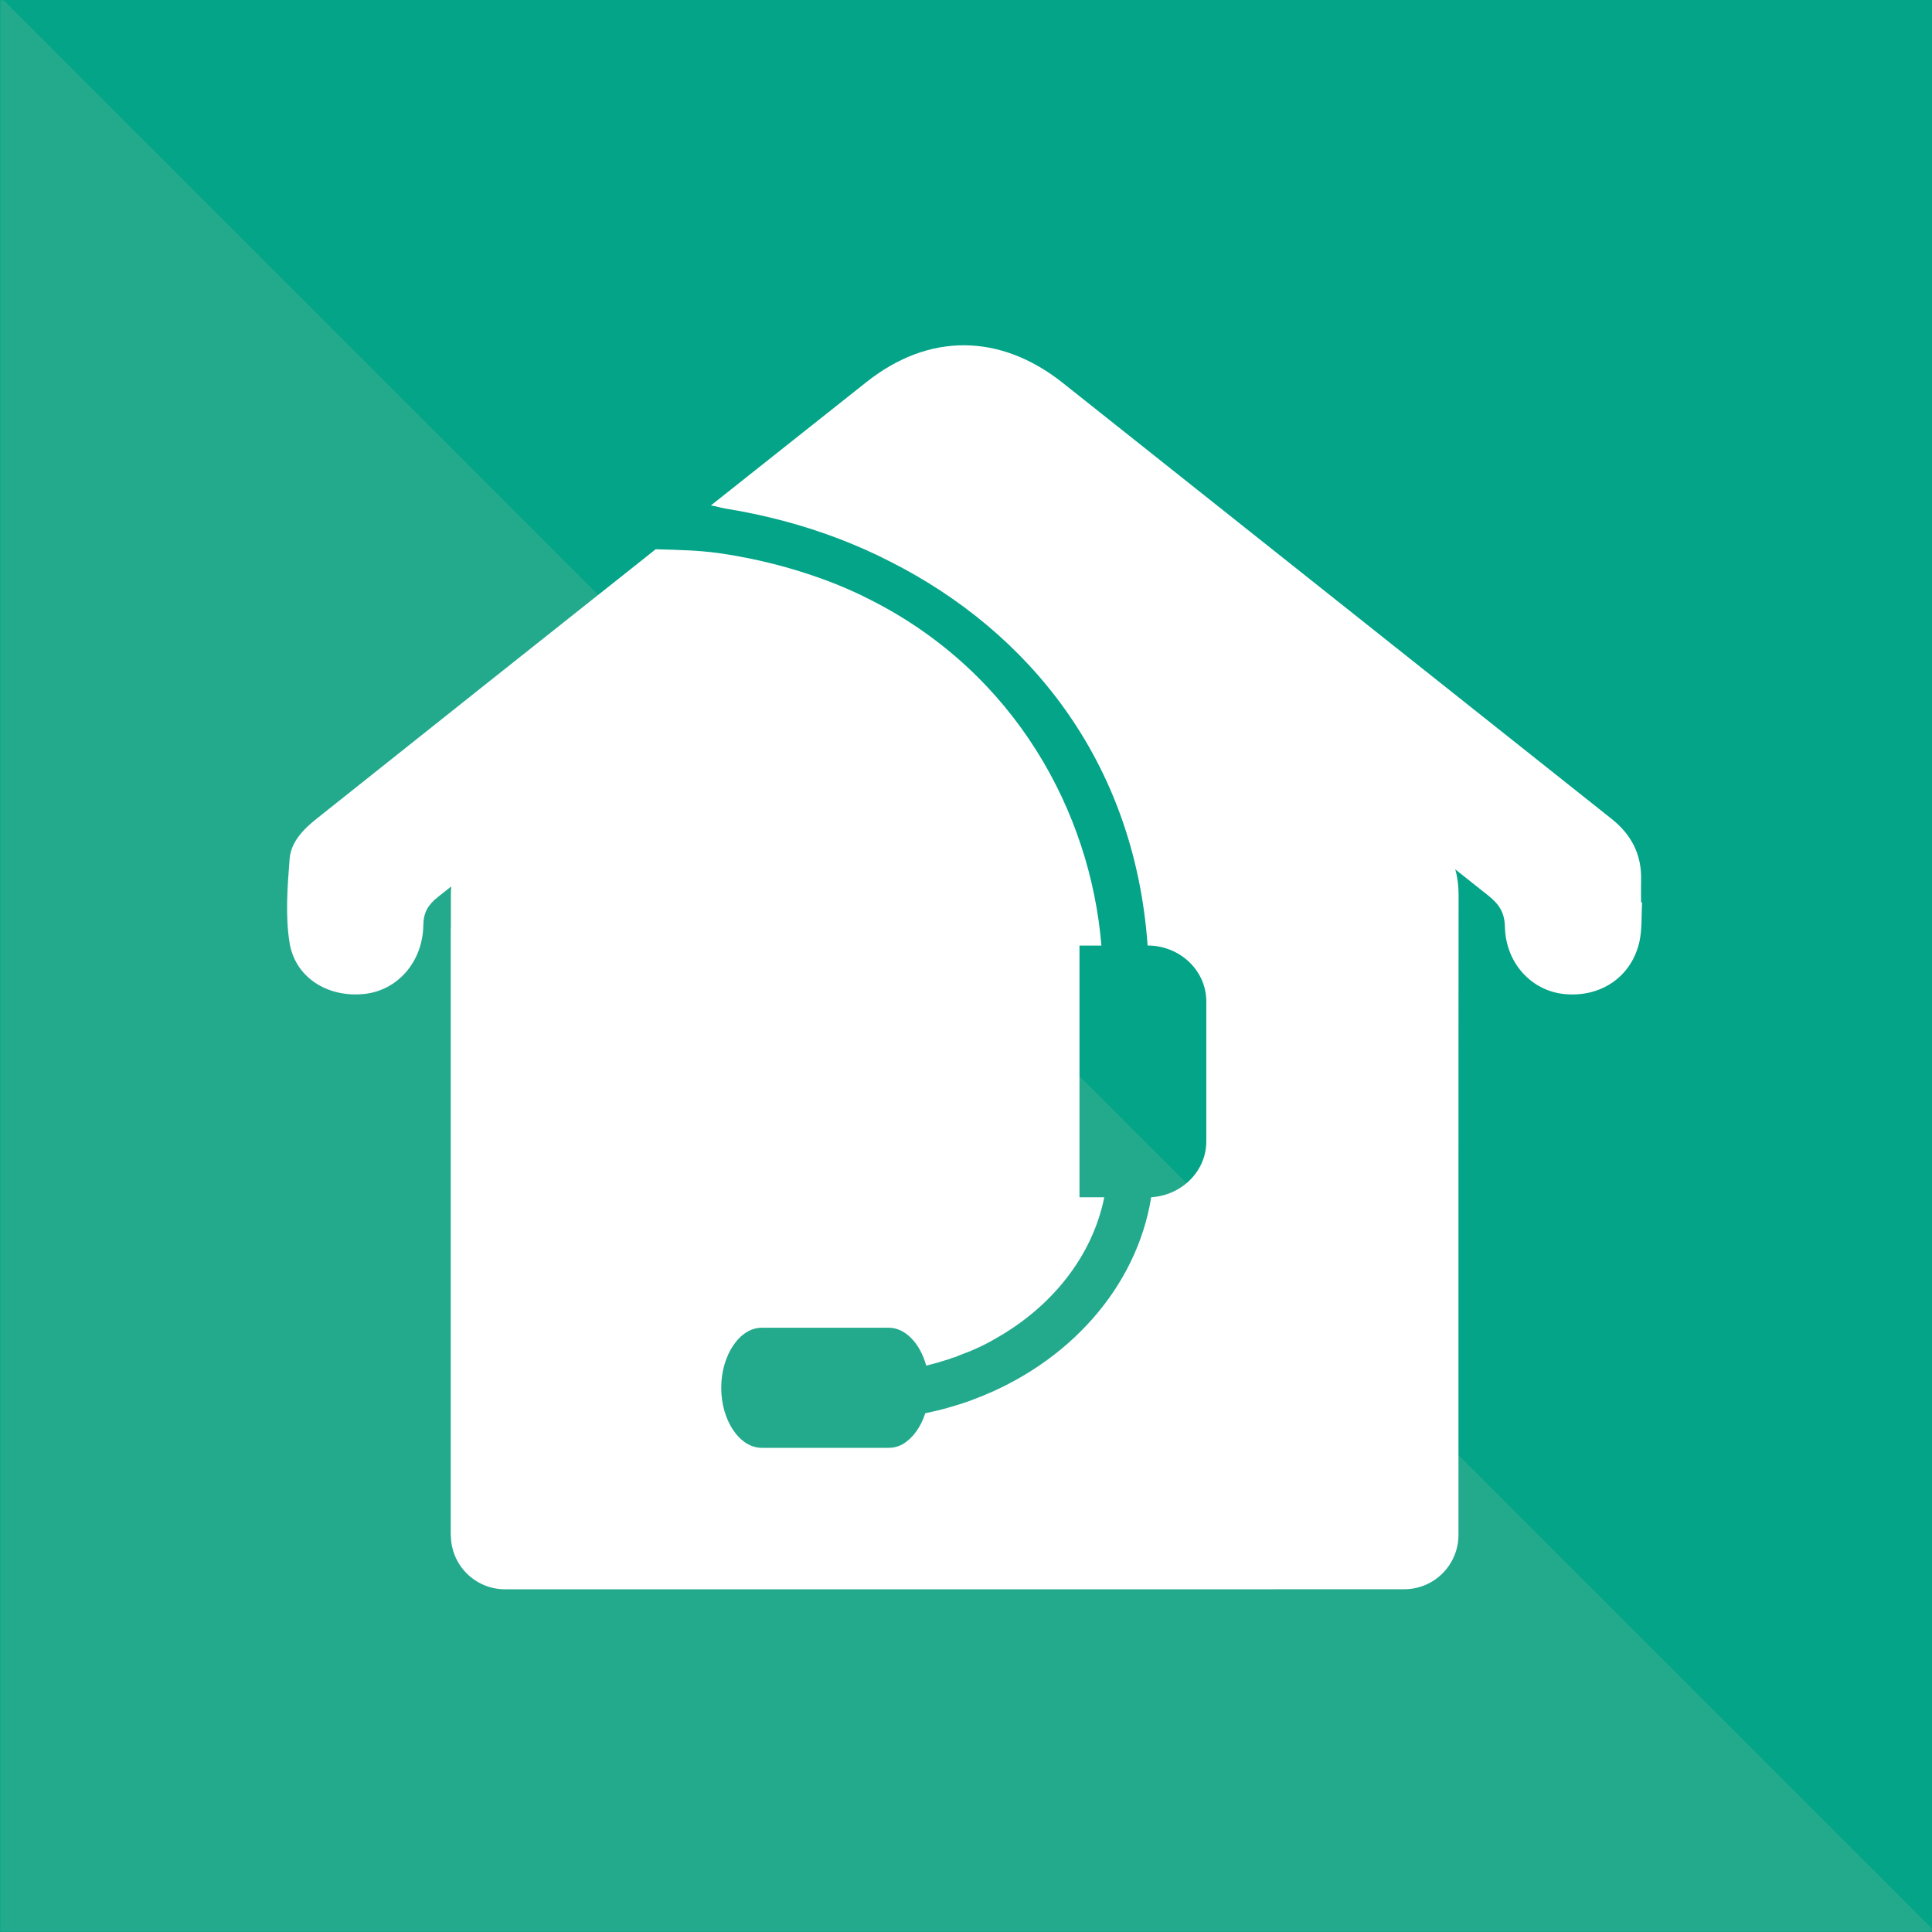 <svg width="498" height="498" viewBox="0 0 498 498" fill="none" xmlns="http://www.w3.org/2000/svg">
<rect width="498" height="498" fill="#03A487"/>
<mask id="mask0_251_259" style="mask-type:alpha" maskUnits="userSpaceOnUse" x="0" y="0" width="498" height="498">
<path d="M0 0H498V498H0V0Z" fill="#292928"/>
</mask>
<g mask="url(#mask0_251_259)">
<rect x="-402.424" y="198.301" width="425.564" height="1116.59" transform="rotate(-45 -402.424 198.301)" fill="#23AA8D"/>
<rect x="-101.612" y="-102.511" width="425.564" height="1116.59" transform="rotate(-45 -101.612 -102.511)" fill="#03A487"/>
</g>
<path d="M237.932 364.405C238.098 364.272 238.348 364.272 238.497 364.272C238.331 364.272 238.082 364.272 237.932 364.388V364.405Z" fill="white"/>
<path d="M423.012 232.566C423.012 230.687 422.962 228.792 423.012 226.913C423.212 220.295 420.518 215.107 415.38 211.05C368.192 173.572 321.036 136.093 273.864 98.632C257.752 85.895 239.412 85.746 223.383 98.449C209.998 109.057 196.613 119.682 183.228 130.291C184.674 130.473 185.423 130.823 186.869 131.072C196.879 132.685 206.722 135.229 216.233 138.87C220.773 140.616 225.162 142.545 229.452 144.756C264.935 162.681 292.42 195.969 295.812 243.723C304.159 243.723 310.943 250.191 310.943 258.122V294.204C310.943 301.886 304.625 308.121 296.744 308.603C292.936 332.065 275.227 351.535 251.301 360.581C249.206 361.429 247.111 362.061 244.999 362.676C242.837 363.341 240.709 363.806 238.498 364.289C237.383 367.78 235.355 370.624 232.861 372.153C231.713 372.852 230.4 373.201 229.103 373.201H196.347C190.66 373.201 185.905 366.184 185.905 357.737C185.905 349.291 190.66 342.241 196.347 342.241H229.103C233.393 342.241 237.184 346.314 238.747 352.001C240.709 351.535 242.604 350.987 244.45 350.388C245.065 350.189 245.631 349.922 246.229 349.806C247.443 349.257 248.607 348.858 249.821 348.376C249.887 348.376 249.937 348.31 250.004 348.31C252.265 347.362 254.41 346.331 256.472 345.117C271.004 336.97 281.546 323.934 284.639 308.62H278.254V243.74H283.907C281.064 209.238 261.66 173.539 224.547 154.7C220.756 152.738 216.682 150.958 212.476 149.412C204.129 146.353 195 143.958 185.206 142.562C179.769 141.83 174.931 141.747 169.011 141.581C139.83 164.726 110.666 187.905 81.534 211.1C78.126 213.827 74.983 217.069 74.65 221.409C74.102 228.509 73.537 235.825 74.601 242.792C75.964 251.887 84.311 257.125 93.689 256.227C102.319 255.429 108.953 248.079 109.119 238.502C109.169 235.16 110.35 233.231 112.844 231.236C114.008 230.321 115.155 229.407 116.319 228.492C116.253 229.34 116.203 230.205 116.219 231.119V238.934C116.219 239.117 116.186 239.3 116.186 239.483V395.698H116.219C116.219 403.43 122.471 409.665 130.186 409.665H280.415L361.956 409.648C369.671 409.648 375.907 403.396 375.94 395.698V310.15C375.94 283.646 375.94 257.158 375.973 230.637C375.973 228.276 375.691 226.115 375.109 224.086C377.952 226.347 380.812 228.609 383.655 230.87C386.382 233.065 387.845 235.176 387.912 238.951C388.145 248.345 394.862 255.479 403.359 256.244C412.703 257.108 420.518 251.771 422.58 242.775C423.295 239.5 423.079 236.008 423.262 232.616H423.046L423.012 232.566Z" fill="white"/>
</svg>
